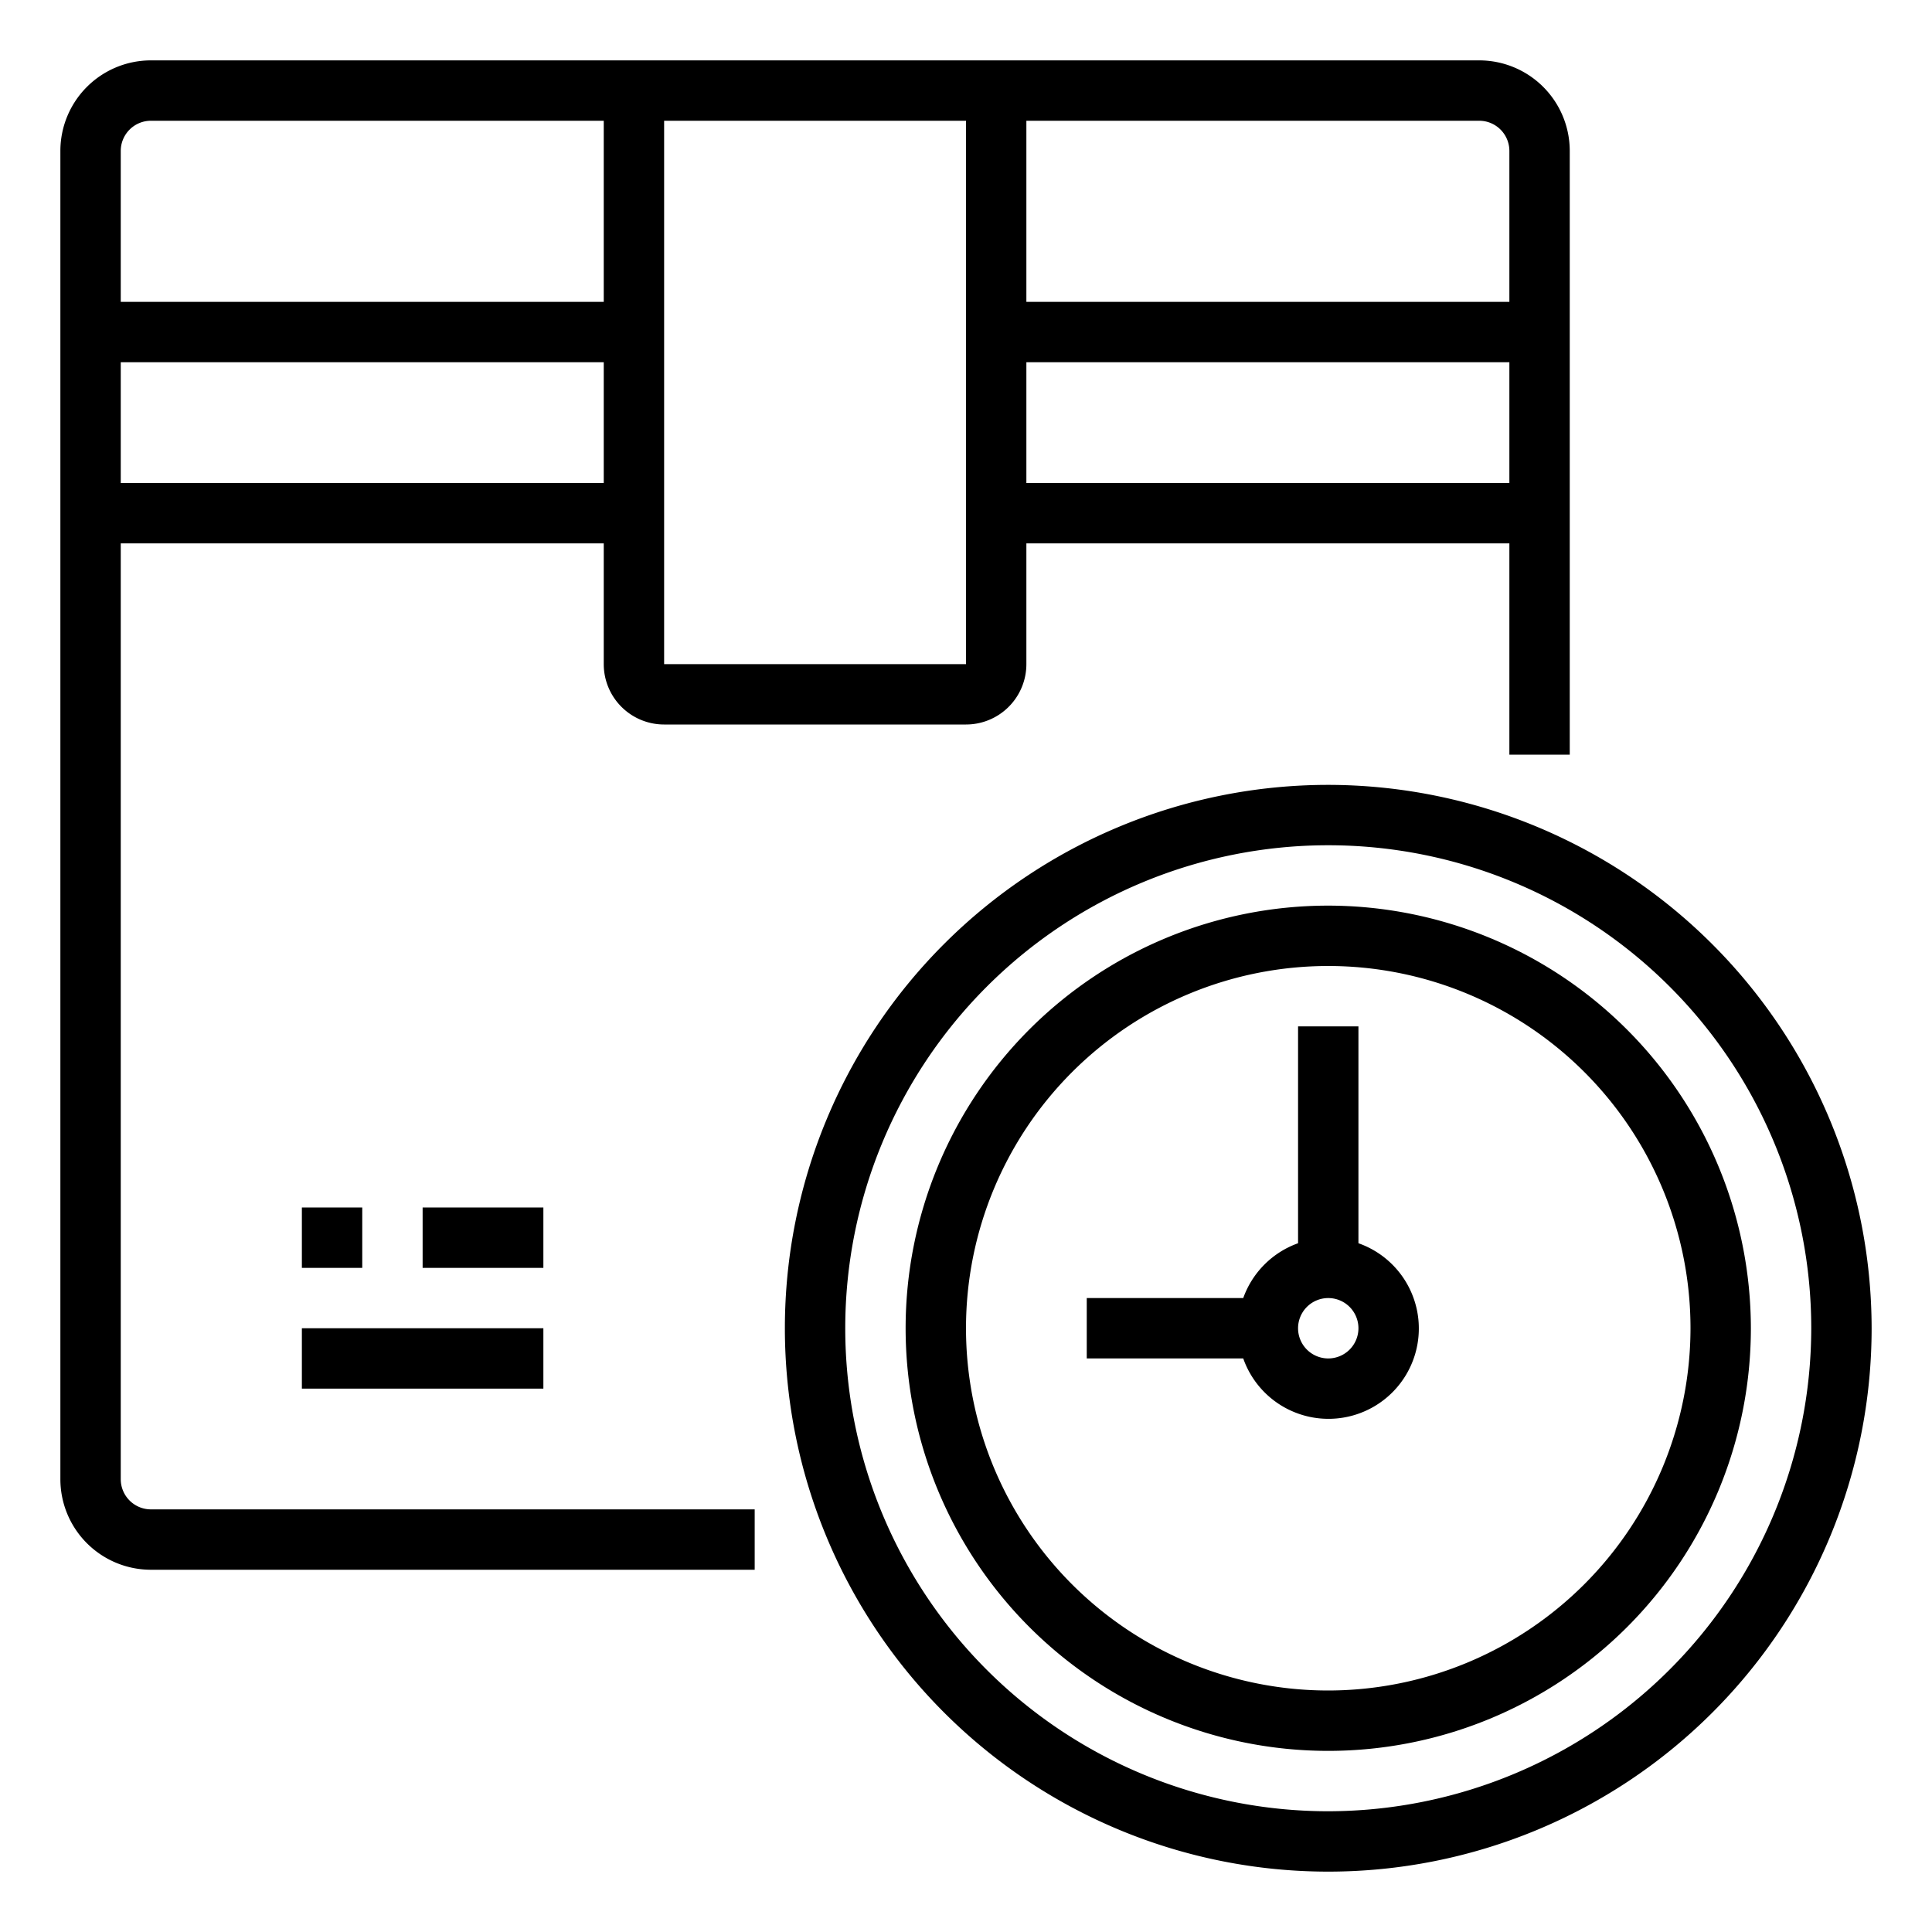 <svg xmlns="http://www.w3.org/2000/svg" viewBox="0 0 64 64" x="0px" y="0px"><g><path d="M4,49V18H20v4a2,2,0,0,0,2,2H32a2,2,0,0,0,2-2V18H50v7h2V5a3,3,0,0,0-3-3H5A3,3,0,0,0,2,5V49a3,3,0,0,0,3,3H25V50H5A1,1,0,0,1,4,49ZM4,16V12H20v4Zm30,0V12H50v4ZM50,5v5H34V4H49A1,1,0,0,1,50,5ZM32,4V22H22V4ZM5,4H20v6H4V5A1,1,0,0,1,5,4Z"></path><path d="M44,26A18,18,0,1,0,62,44,18.021,18.021,0,0,0,44,26Zm0,34A16,16,0,1,1,60,44,16.019,16.019,0,0,1,44,60Z"></path><path d="M44,30A14,14,0,1,0,58,44,14.015,14.015,0,0,0,44,30Zm0,26A12,12,0,1,1,56,44,12.013,12.013,0,0,1,44,56Z"></path><path d="M45,41.184V34H43v7.184A3,3,0,0,0,41.184,43H36v2h5.184A2.993,2.993,0,1,0,45,41.184ZM44,45a1,1,0,1,1,1-1A1,1,0,0,1,44,45Z"></path><rect x="10" y="44" width="8" height="2"></rect><rect x="10" y="40" width="2" height="2"></rect><rect x="14" y="40" width="4" height="2"></rect></g></svg>
